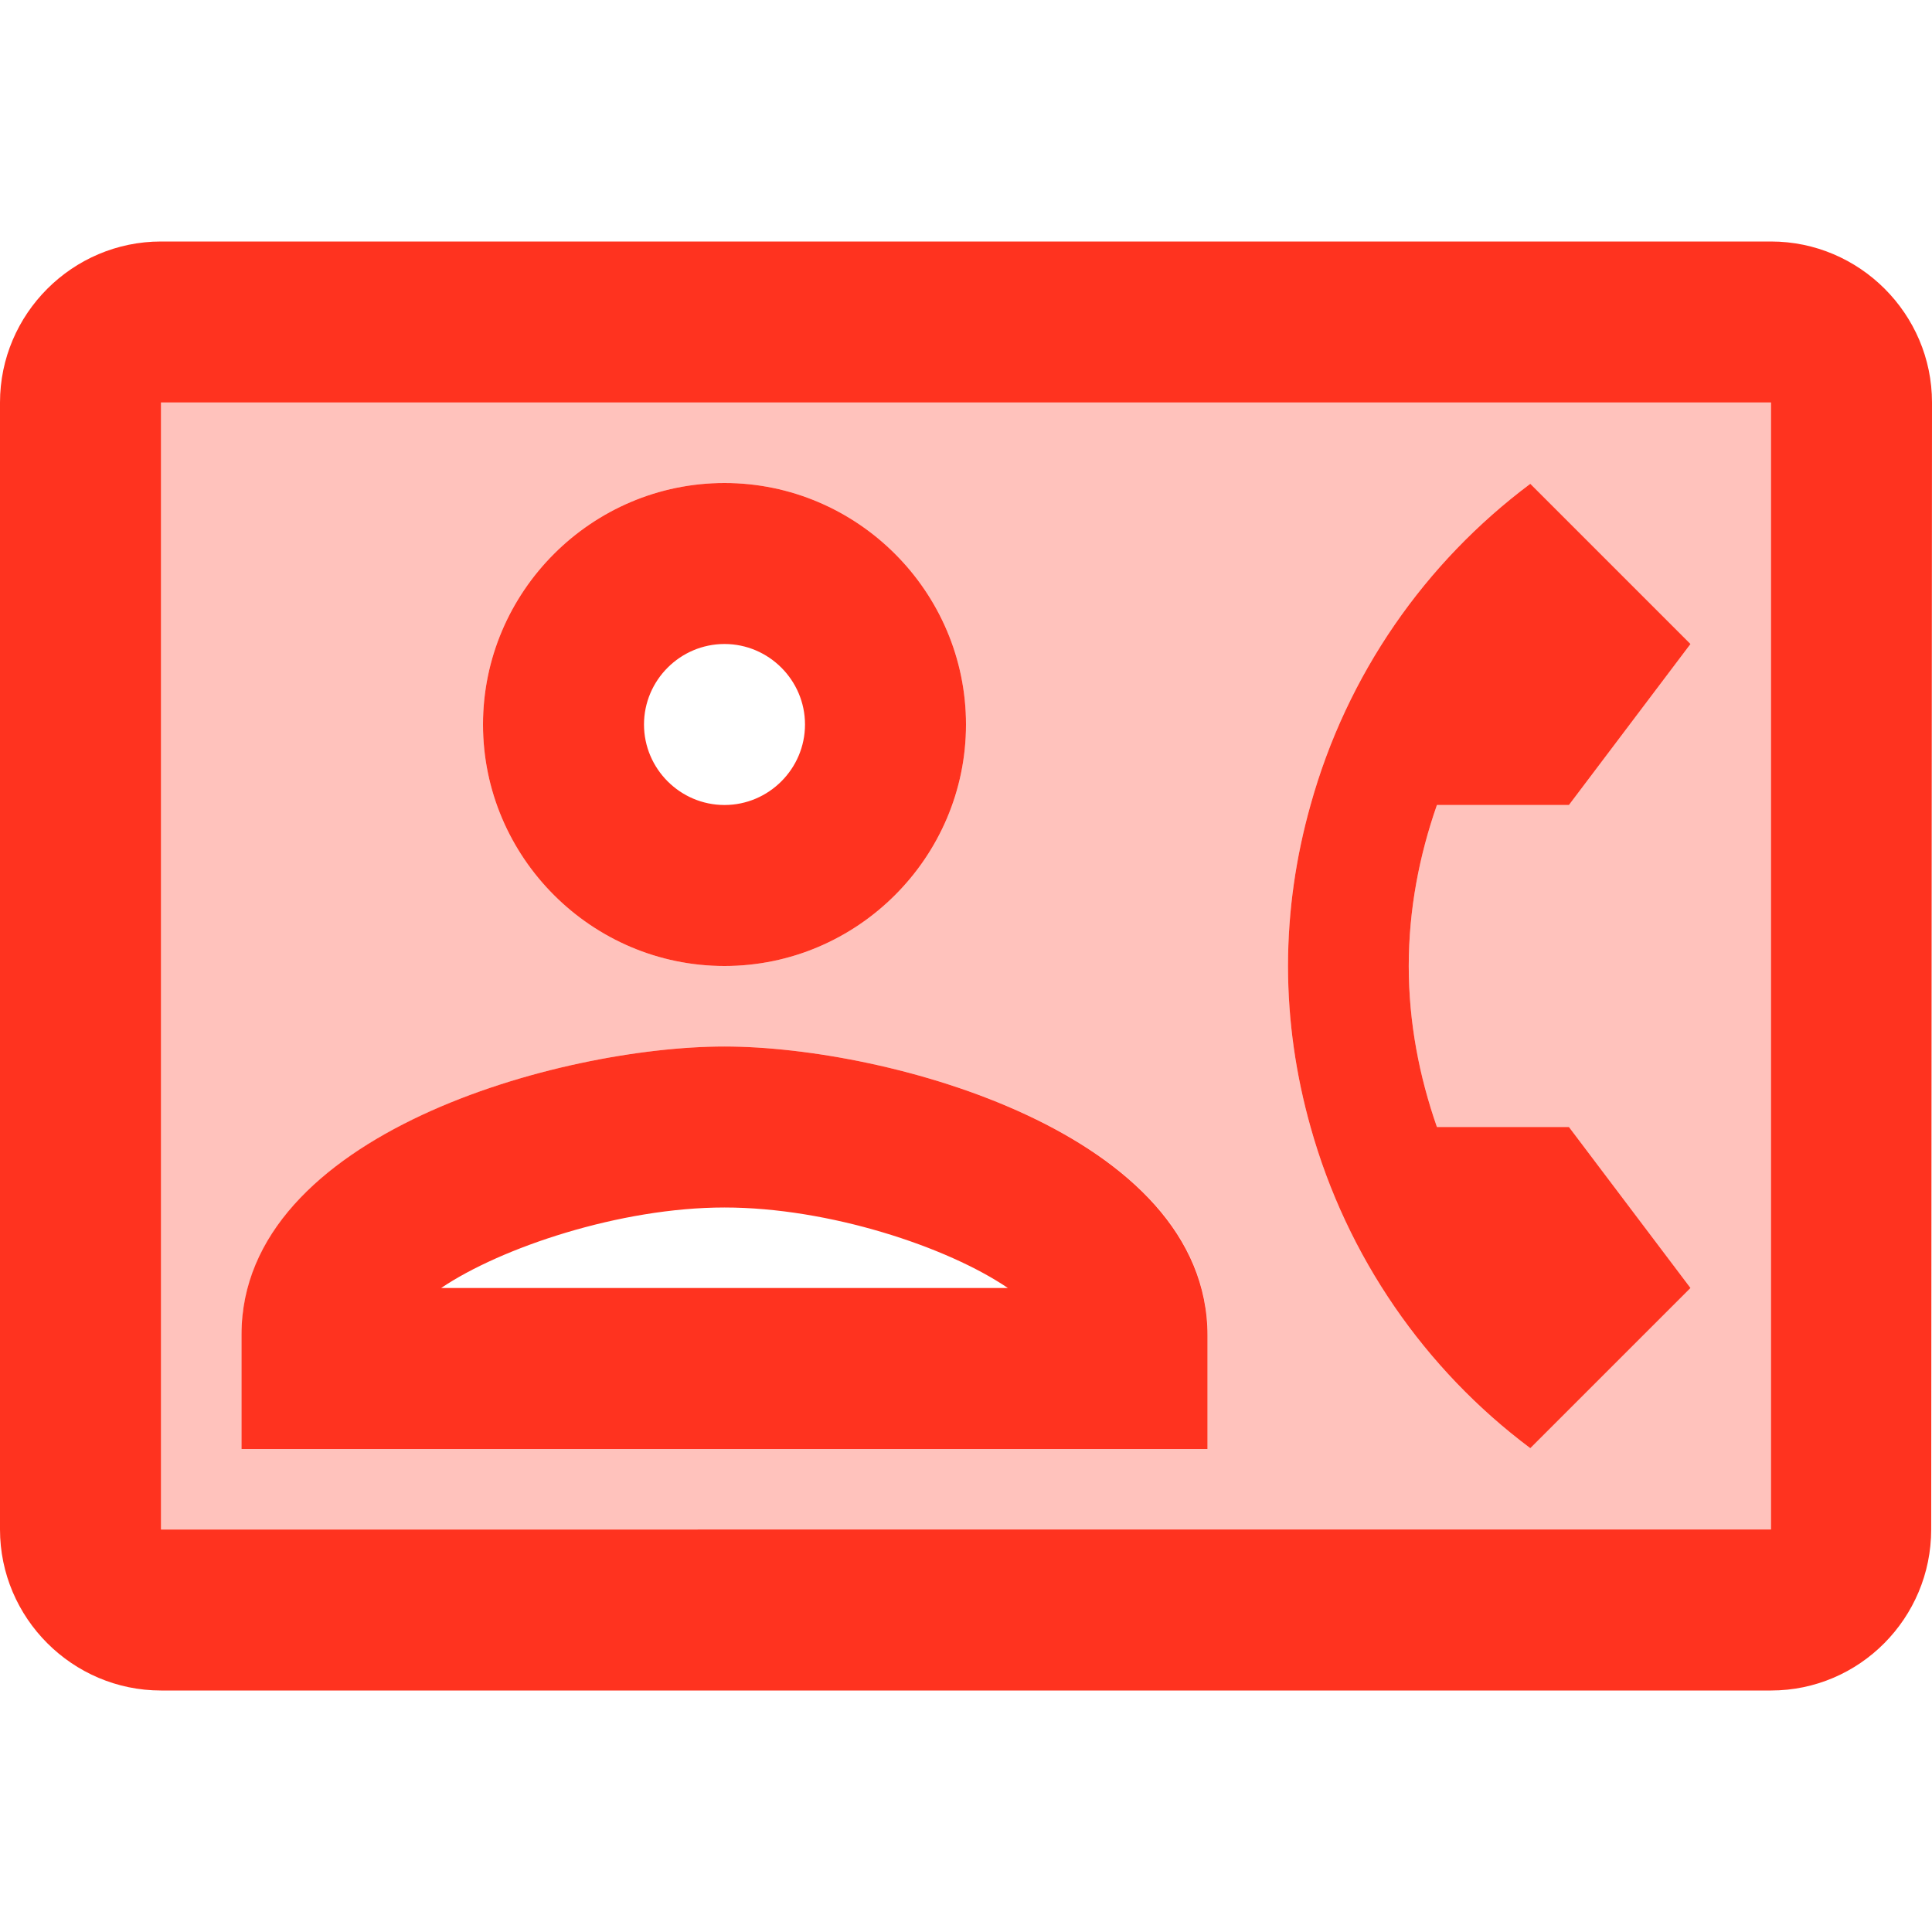 <svg fill="#FF331F" xmlns="http://www.w3.org/2000/svg" height="24" viewBox="0 0 24 24" width="24"><path d="M0 0h24v24H0V0z" fill="none"/><path d="M22 5H2v14h20V5zM9 6c1.65 0 3 1.35 3 3s-1.35 3-3 3-3-1.35-3-3 1.35-3 3-3zm6 12H3v-1.41C3 14.08 6.97 13 9 13s6 1.08 6 3.58V18zm2.85-4h1.64L21 16l-1.99 1.99c-1.31-.98-2.28-2.38-2.73-3.99-.18-.64-.28-1.31-.28-2s.1-1.36.28-2c.45-1.62 1.42-3.01 2.73-3.99L21 8l-1.51 2h-1.64c-.22.63-.35 1.3-.35 2s.13 1.37.35 2z" opacity=".3"/><path d="M2 21h20c1.1 0 1.99-.9 1.99-2L24 5c0-1.1-.9-2-2-2H2C.9 3 0 3.9 0 5v14c0 1.1.9 2 2 2zM2 5h20v14H2V5zm17.49 5L21 8l-1.99-1.99c-1.31.98-2.28 2.37-2.73 3.99-.18.64-.28 1.31-.28 2s.1 1.36.28 2c.45 1.61 1.42 3.01 2.73 3.99L21 16l-1.51-2h-1.64c-.22-.63-.35-1.3-.35-2s.13-1.37.35-2h1.64zM9 12c1.65 0 3-1.35 3-3s-1.35-3-3-3-3 1.35-3 3 1.35 3 3 3zm0-4c.55 0 1 .45 1 1s-.45 1-1 1-1-.45-1-1 .45-1 1-1zm0 5c-2.03 0-6 1.08-6 3.58V18h12v-1.41C15 14.08 11.03 13 9 13zm-3.52 3c.74-.5 2.22-1 3.52-1s2.77.49 3.52 1H5.48z"/></svg>